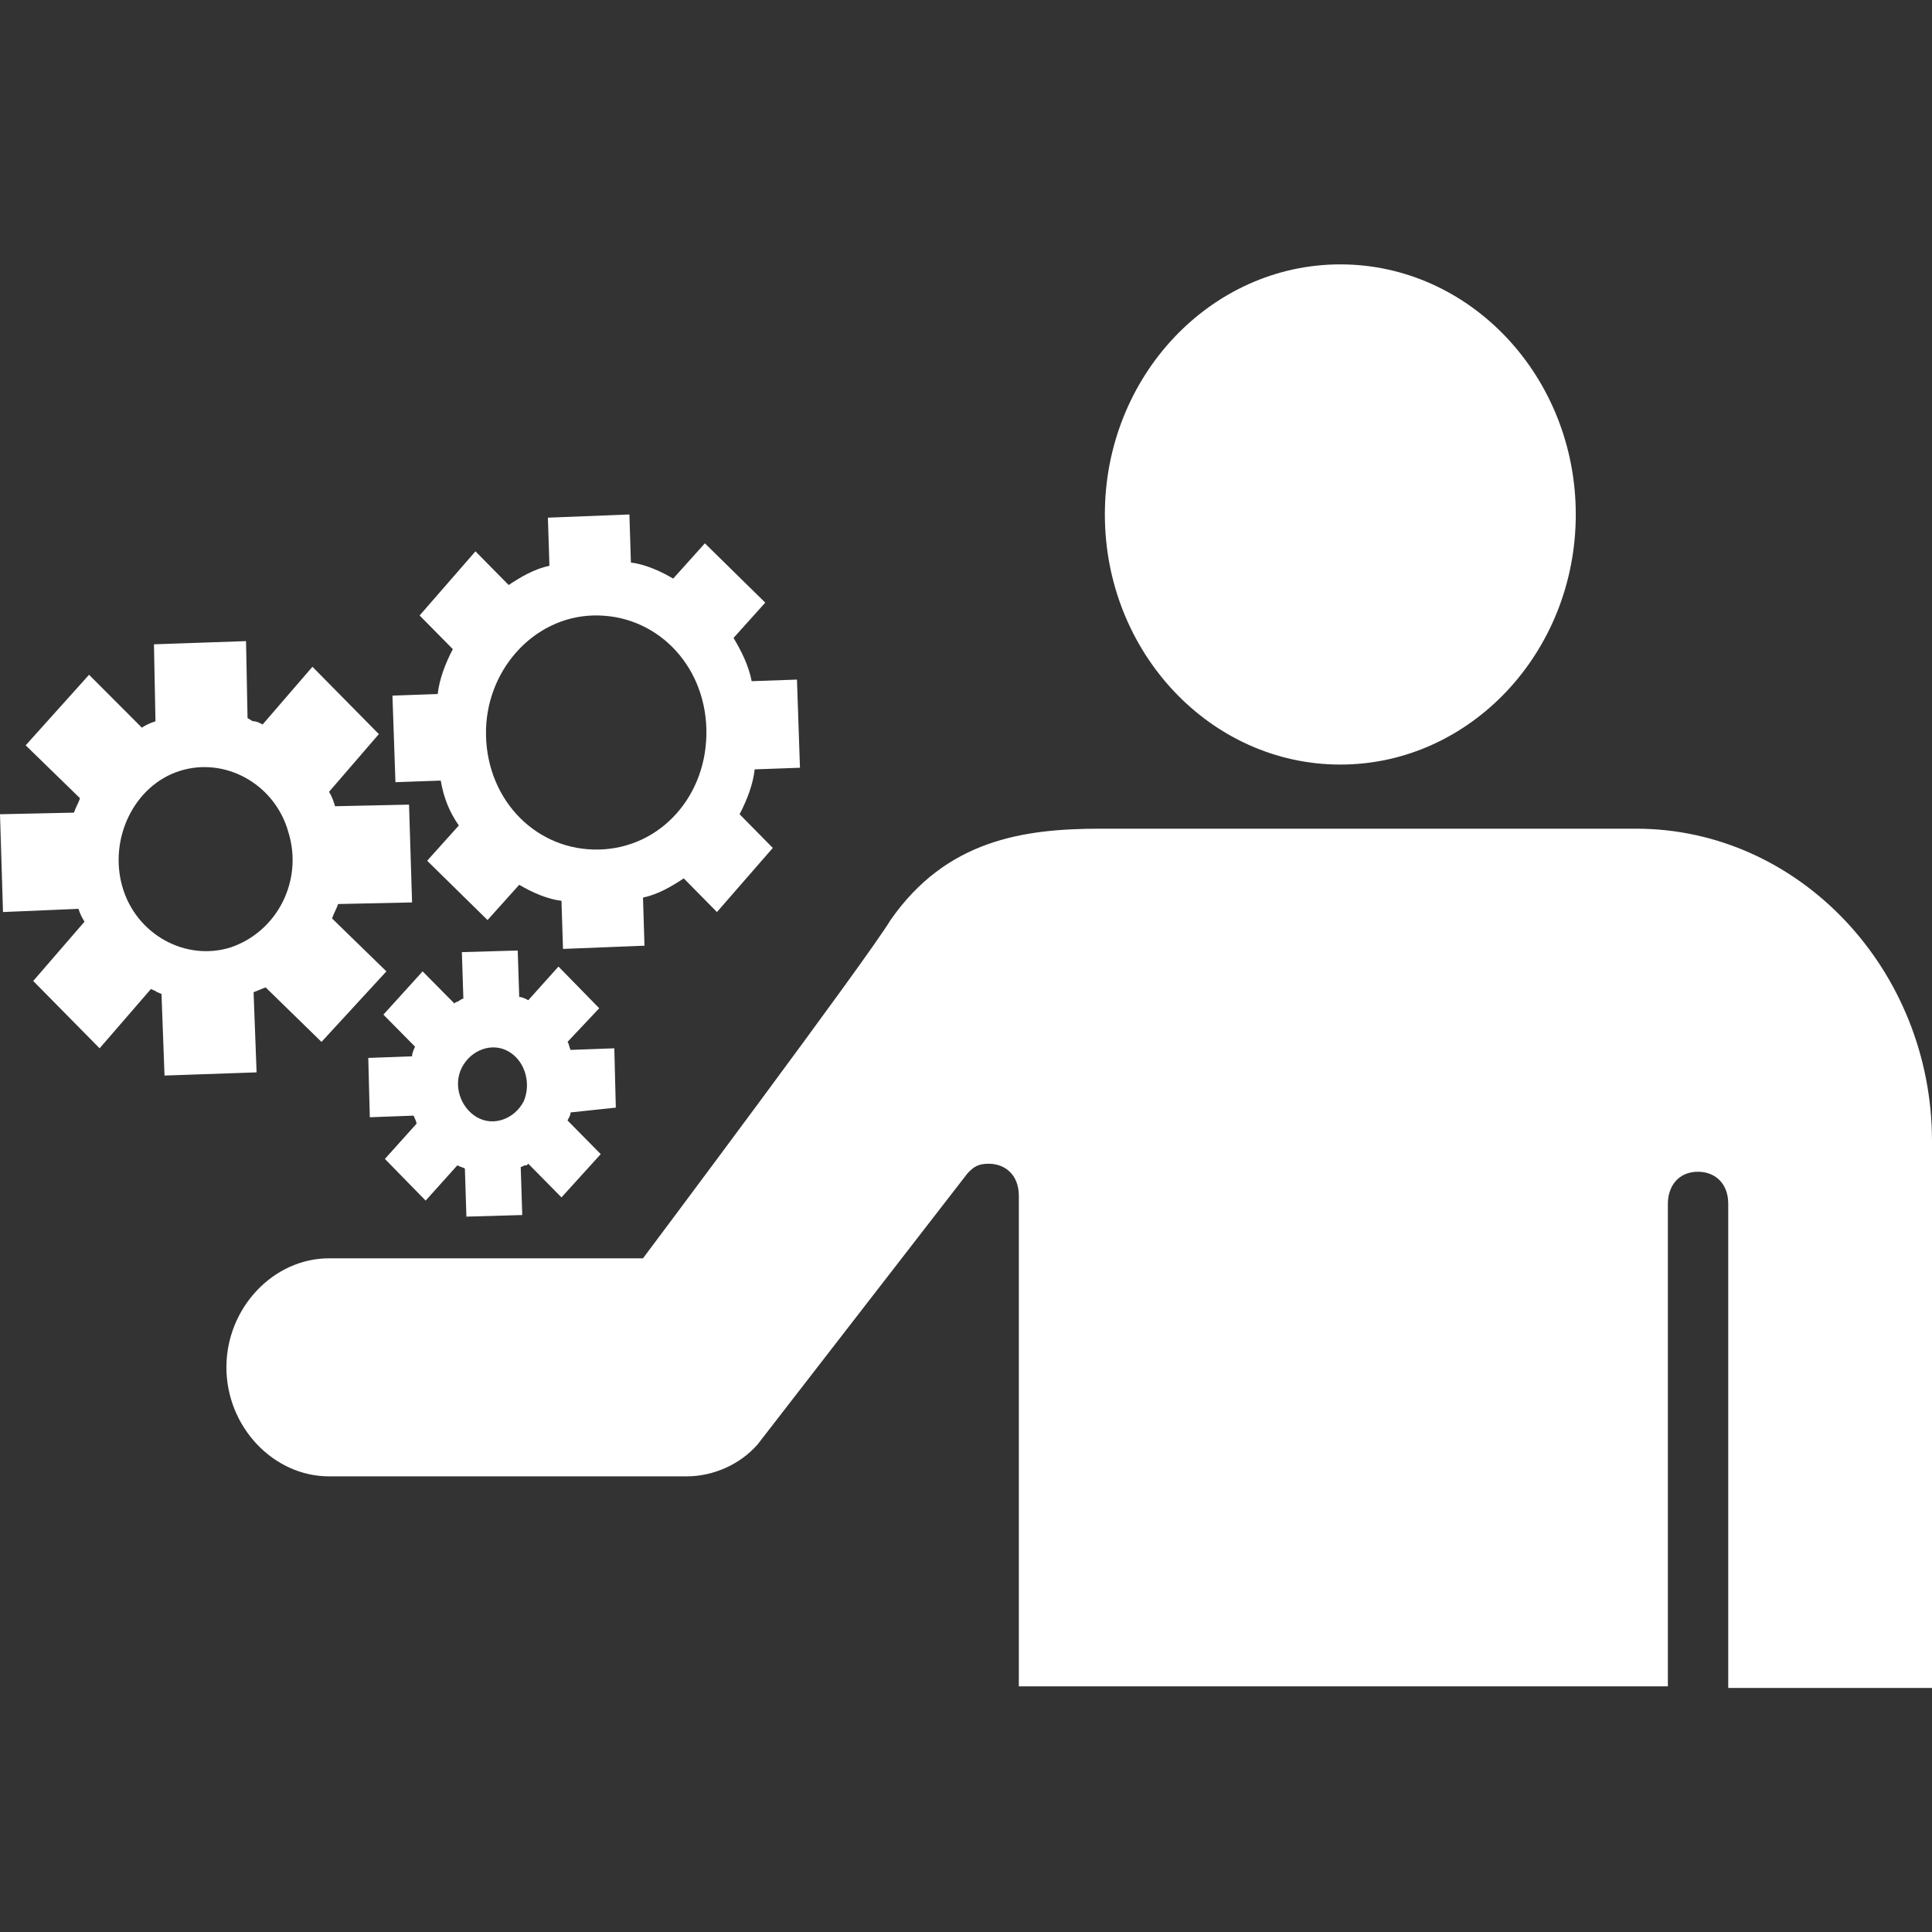 <svg width="95" height="95" viewBox="0 0 95 95" fill="none" xmlns="http://www.w3.org/2000/svg">
<rect x="0" y="0" width="95" height="95" fill="#333333" stroke="none"/>
<path d="M22.562 40.59L21.004 42.324L23.973 45.241L25.531 43.507C26.199 43.901 26.941 44.216 27.609 44.295L27.684 46.66L31.691 46.502L31.617 44.137C32.359 43.98 33.027 43.586 33.621 43.191L35.254 44.847L38 41.694L36.367 40.038C36.738 39.329 37.035 38.541 37.109 37.831L39.336 37.752L39.188 33.417L36.961 33.495C36.812 32.707 36.441 31.998 36.07 31.367L37.629 29.633L34.66 26.716L33.102 28.451C32.434 28.056 31.691 27.741 31.023 27.662L30.949 25.297L26.941 25.455L27.016 27.82C26.273 27.977 25.605 28.372 25.012 28.766L23.379 27.11L20.633 30.264L22.266 31.919C21.895 32.628 21.598 33.417 21.523 34.126L19.297 34.205L19.445 38.462L21.672 38.383C21.82 39.25 22.117 39.959 22.562 40.59ZM29.168 30.264C32.211 30.185 34.66 32.628 34.734 35.86C34.809 39.092 32.508 41.694 29.465 41.773C26.422 41.851 23.973 39.408 23.898 36.176C23.824 33.023 26.199 30.342 29.168 30.264ZM30.281 54.464L30.207 51.547L28.055 51.626C27.98 51.468 27.98 51.311 27.906 51.232L29.465 49.577L27.461 47.527L25.977 49.182C25.828 49.104 25.68 49.025 25.531 49.025L25.457 46.739L22.711 46.818L22.785 49.104C22.711 49.104 22.637 49.182 22.488 49.261C22.414 49.261 22.34 49.34 22.34 49.34L20.781 47.764L18.852 49.892L20.41 51.468C20.336 51.626 20.262 51.784 20.262 51.941L18.109 52.02L18.184 54.937L20.336 54.858C20.41 55.016 20.484 55.173 20.484 55.252L18.926 56.986L20.93 59.036L22.488 57.302C22.637 57.381 22.711 57.381 22.859 57.459L22.934 59.824L25.68 59.745L25.605 57.381C25.68 57.381 25.754 57.302 25.828 57.302C25.902 57.302 25.902 57.302 25.977 57.223L27.609 58.878L29.539 56.75L27.906 55.095C27.98 54.937 28.055 54.858 28.055 54.7L30.281 54.464ZM25.754 54.149C25.309 55.016 24.27 55.41 23.453 54.937C22.637 54.464 22.266 53.36 22.711 52.493C23.156 51.626 24.195 51.232 25.012 51.705C25.828 52.178 26.125 53.282 25.754 54.149ZM19 47.764L16.328 45.162C16.402 44.926 16.551 44.689 16.625 44.453L20.262 44.374L20.113 39.565L16.477 39.644C16.402 39.408 16.328 39.171 16.18 38.935L18.629 36.097L15.363 32.786L12.914 35.624C12.766 35.545 12.617 35.466 12.469 35.466C12.395 35.466 12.32 35.387 12.172 35.309L12.098 31.525L7.57 31.682L7.645 35.466C7.422 35.545 7.199 35.624 6.977 35.782L4.379 33.18L1.262 36.649L3.934 39.25C3.859 39.486 3.711 39.723 3.637 39.959L0 40.038L0.148 44.847L3.859 44.689C3.934 44.926 4.008 45.083 4.156 45.32L1.633 48.236L4.898 51.547L7.422 48.631C7.57 48.709 7.645 48.709 7.719 48.788C7.793 48.788 7.867 48.867 7.941 48.867L8.09 52.887L12.617 52.73L12.469 48.788C12.691 48.709 12.84 48.631 13.062 48.552L15.809 51.232L19 47.764ZM11.355 46.581C9.129 47.291 6.68 45.95 6.012 43.586C5.344 41.221 6.605 38.619 8.832 37.91C11.059 37.2 13.508 38.541 14.176 40.905C14.918 43.27 13.656 45.793 11.355 46.581ZM65.906 13C72.289 13 77.484 18.518 77.484 25.297C77.484 32.077 72.289 37.595 65.906 37.595C59.523 37.595 54.328 32.077 54.328 25.297C54.328 18.518 59.523 13 65.906 13ZM80.453 40.748H54.105C50.32 40.748 46.535 41.3 43.789 45.241C42.602 47.212 31.617 61.874 31.617 61.874H16.18C13.434 61.874 11.133 64.318 11.133 67.234C11.133 70.151 13.434 72.595 16.18 72.595H33.77C35.031 72.595 36.367 72.043 37.258 71.018L47.574 57.696C47.871 57.381 48.094 57.223 48.613 57.223C49.43 57.223 50.098 57.775 50.098 58.8V82.921H82.012V59.194C82.012 58.327 82.531 57.617 83.496 57.617C84.312 57.617 84.981 58.169 84.981 59.194V83H95V56.119C95 47.685 88.469 40.748 80.453 40.748Z" fill="white"/>
</svg>
